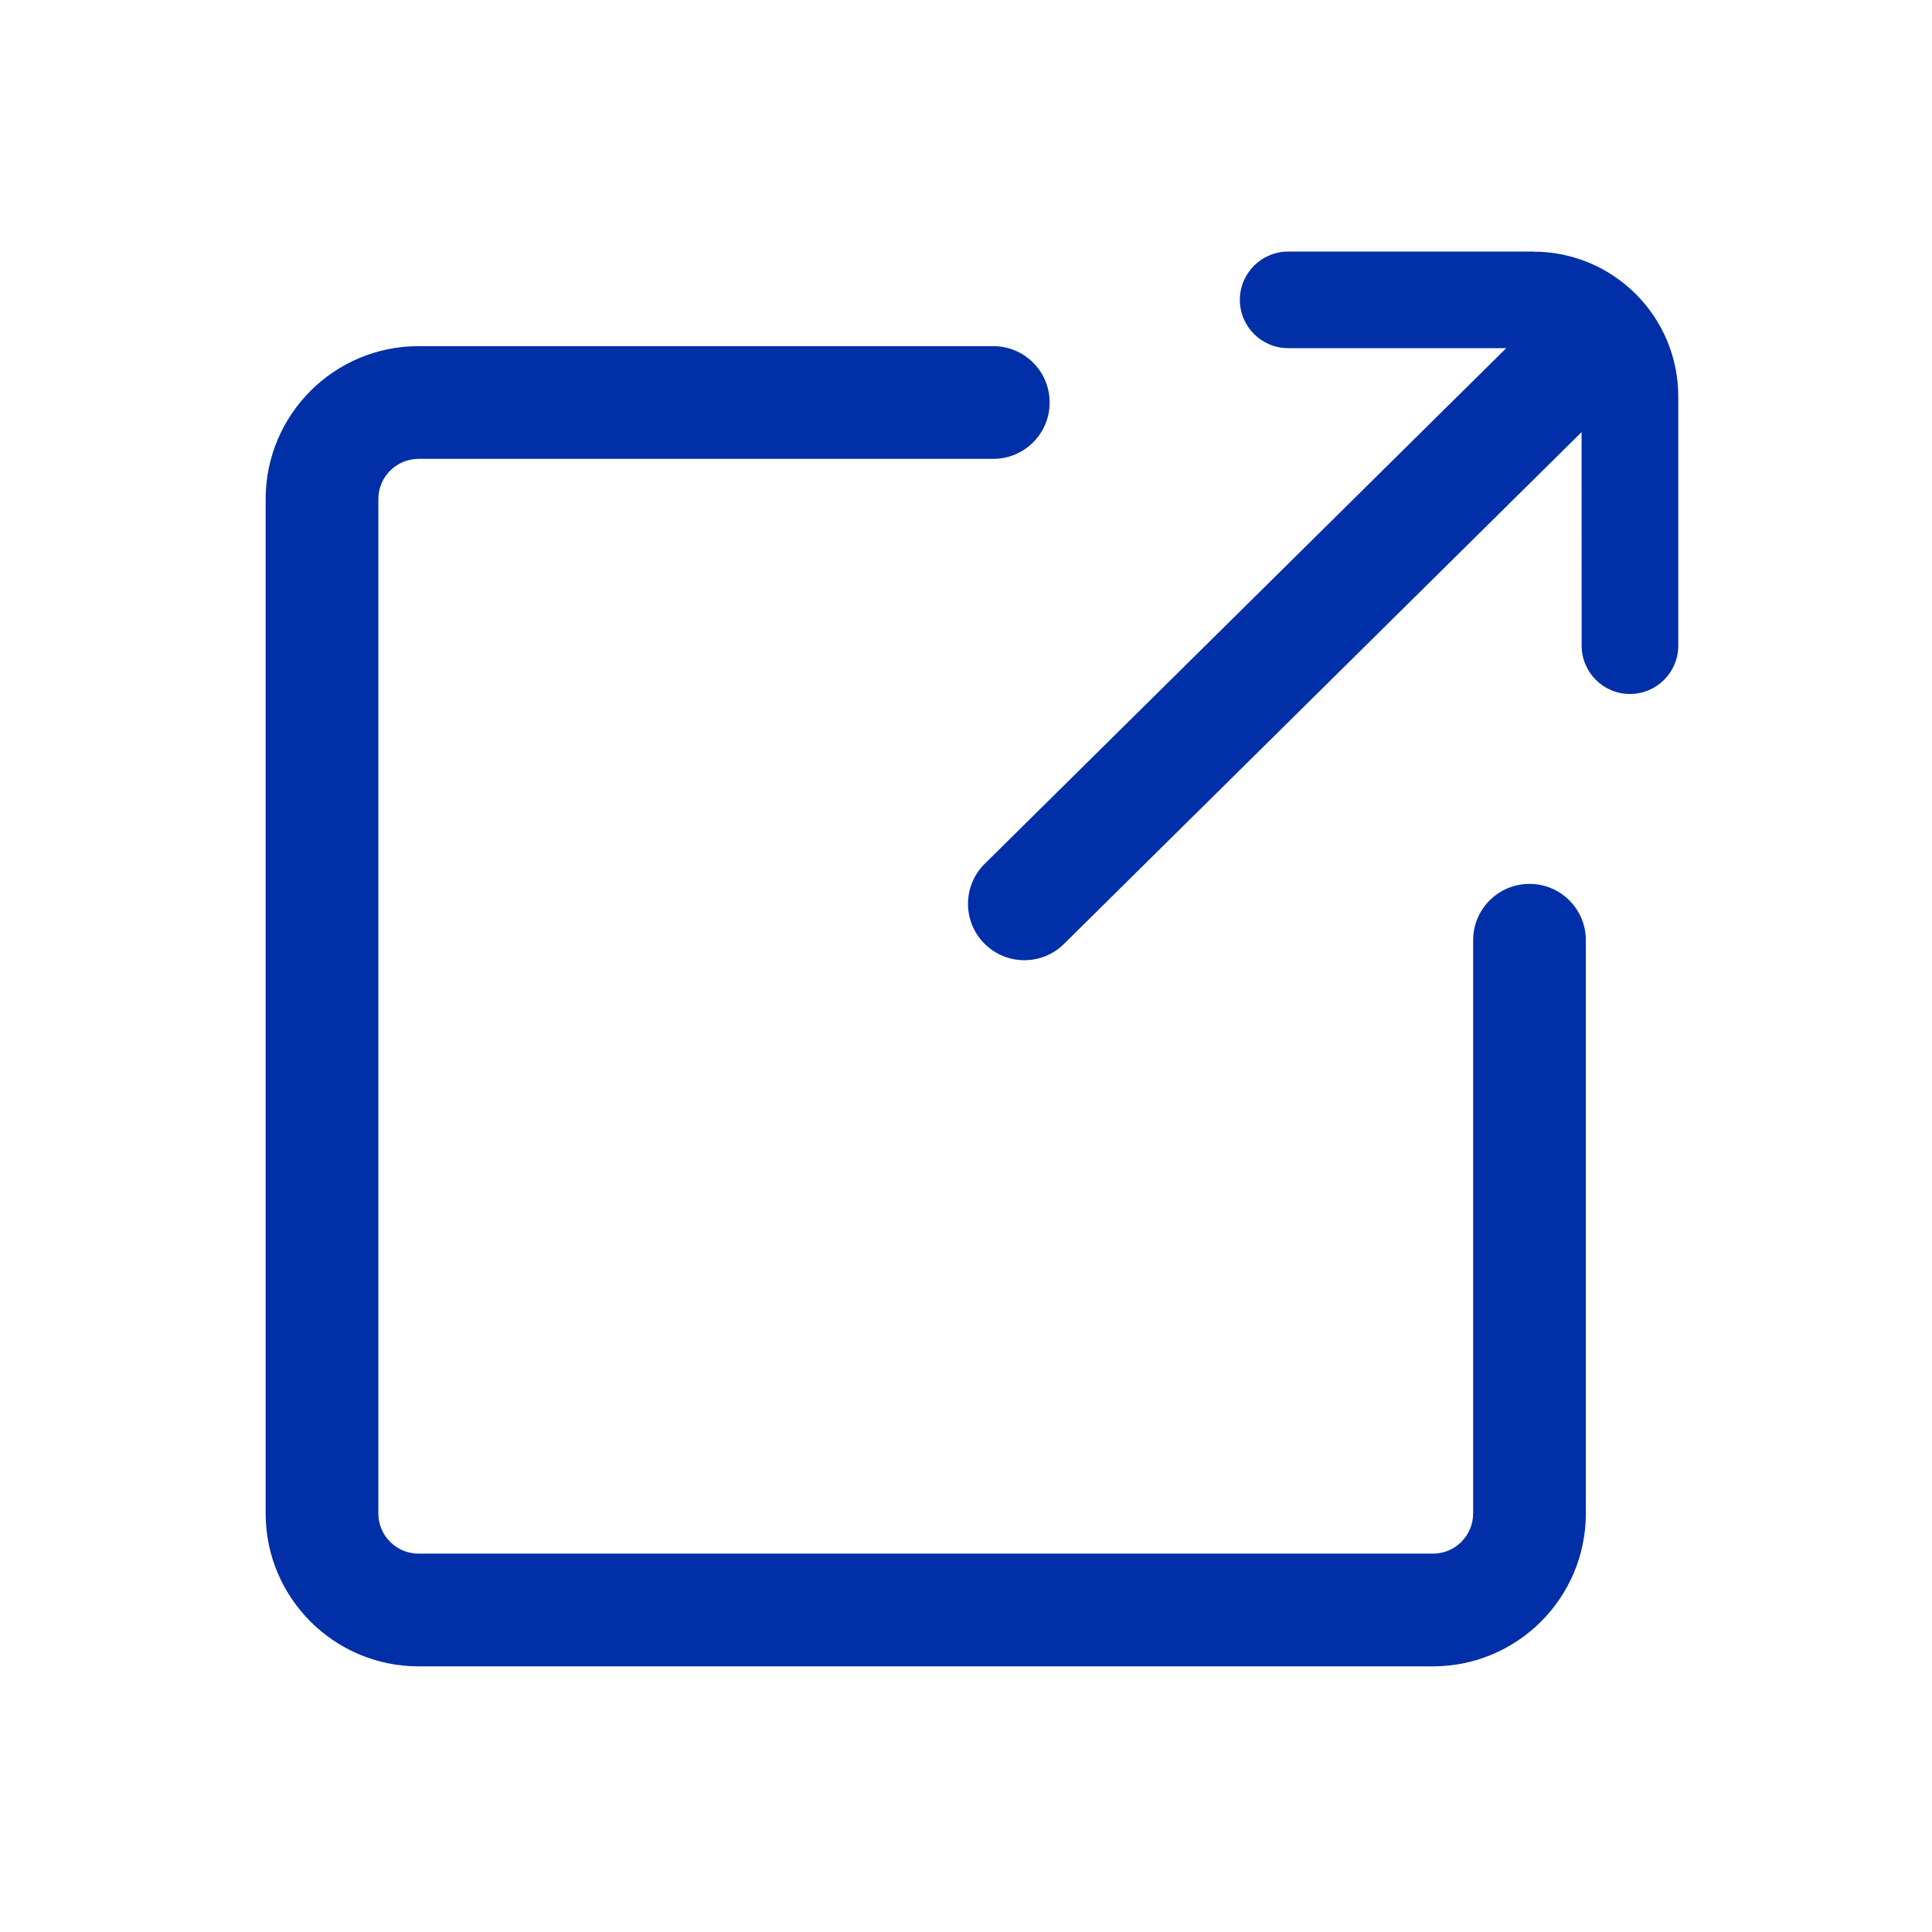 
<svg version="1.1" xmlns="http://www.w3.org/2000/svg" width="24" height="24" viewBox="0 0 24 24">
<path fill="#002fa7" d="M12.339 4.3c0.387 0 0.7 0.313 0.7 0.7s-0.313 0.7-0.7 0.7h-7.139c-0.276 0-0.5 0.224-0.5 0.5v12.6c0 0.276 0.224 0.5 0.5 0.5h12.6c0.276 0 0.5-0.224 0.5-0.5v-7.12c0-0.387 0.313-0.7 0.7-0.7s0.7 0.313 0.7 0.7v7.12c0 1.049-0.851 1.9-1.9 1.9h-12.6c-1.049 0-1.9-0.851-1.9-1.9v-12.6c0-1.049 0.851-1.9 1.9-1.9h7.139zM19.048 3.126c0.994 0 1.8 0.806 1.8 1.8v3.095c0 0.331-0.269 0.6-0.6 0.6s-0.6-0.269-0.6-0.6l-0.001-2.653-6.43 6.358c-0.275 0.272-0.718 0.269-0.99-0.006s-0.269-0.718 0.006-0.99l6.478-6.405h-2.709c-0.331 0-0.6-0.269-0.6-0.6s0.269-0.6 0.6-0.6h3.046z"></path>
</svg>

